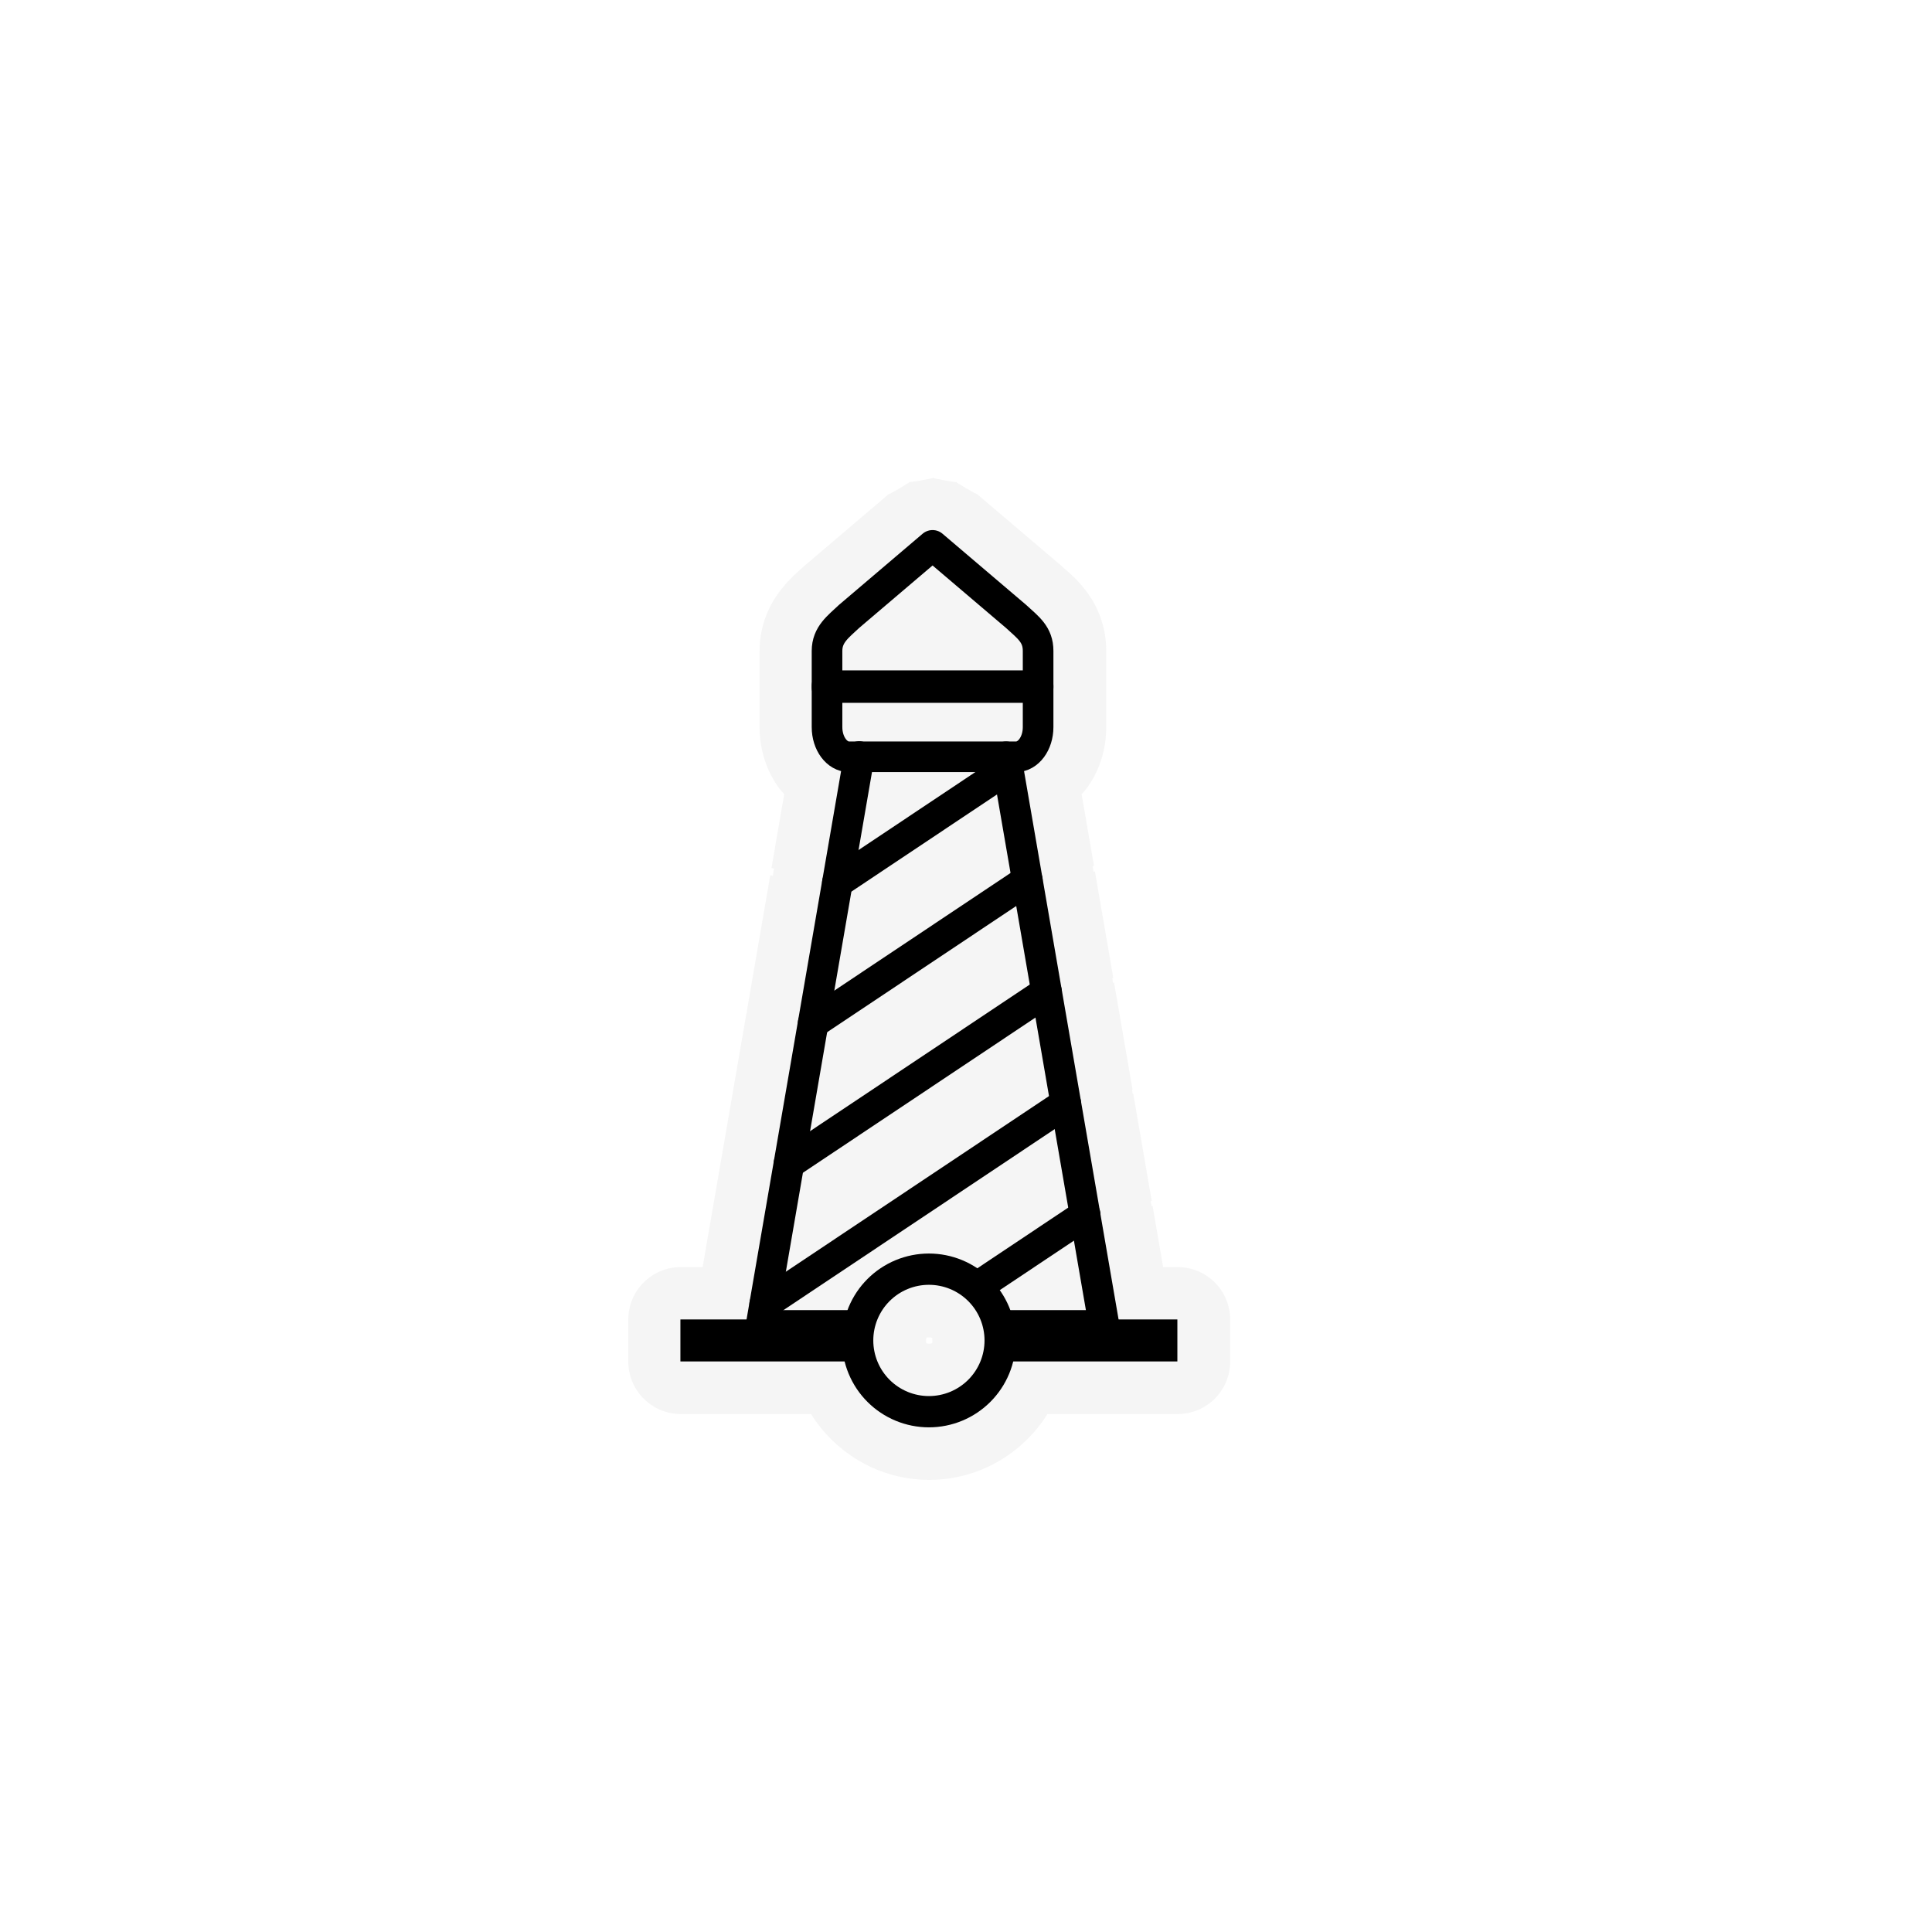 <svg width="48" height="48" viewBox="0 0 1060 1060" fill="none" xmlns="http://www.w3.org/2000/svg">
<path opacity="0.372" d="M511.969 262.094C514.373 262.102 496.805 265.169 499.063 264.344C501.32 263.518 485.95 272.495 487.781 270.938C487.771 270.948 487.761 270.958 487.75 270.969L441.906 309.969C441.875 310 441.844 310.031 441.813 310.062C442.073 309.838 440.495 311.242 440.406 311.312C440.398 311.319 440.258 311.46 440.281 311.437C439.003 312.626 433.897 316.642 428.531 323.469C421.985 331.798 416.75 343.132 416.75 357.187V377.281V399.031C416.75 410.752 420.235 422.733 427.625 432.687C428.419 433.757 429.365 434.731 430.25 435.75L423.281 476.25L424.688 476.5C424.453 477.96 424.267 479.046 424 480.5L422.594 480.25L409.75 554.781H409.813C409.712 555.362 409.757 555.26 409.656 555.812H409.563L385.5 695.187H373.5C365.867 695.188 358.547 698.22 353.149 703.618C347.752 709.015 344.719 716.335 344.719 723.969V747.031C344.719 754.664 347.752 761.985 353.149 767.382C358.547 772.78 365.867 775.812 373.5 775.812H444.969C458.529 797.519 482.597 811.938 509.813 811.938C537.032 811.938 561.118 797.526 574.688 775.812H646.156C653.789 775.812 661.11 772.78 666.507 767.382C671.905 761.985 674.937 754.664 674.938 747.031V723.969C674.937 716.336 671.905 709.015 666.507 703.618C661.11 698.22 653.789 695.188 646.156 695.188H638.156L632.375 661.625L631.813 661.719C631.536 660.267 631.561 660.533 631.313 659.031L631.906 658.938L621.781 600.156L621.5 600.219C621.262 598.952 621.311 599.182 621.094 597.875L621.375 597.812L611.25 539.156L610.656 539.25C610.399 537.774 610.463 538.041 610.25 536.625L610.813 536.531L600.75 478.156L599.969 478.281C599.649 476.563 599.708 476.877 599.438 475.156L600.219 475.031L593.438 435.75C594.326 434.728 595.297 433.761 596.094 432.688C603.479 422.736 606.937 410.756 606.938 399.031V376.281V357.188C606.938 343.986 602.486 332.807 595.688 323.969C590.322 316.994 585.256 313.093 583.094 311.156C583.011 311.083 582.928 311.01 582.844 310.938C582.831 310.925 582.794 310.887 582.781 310.875C582.455 310.565 582.122 310.263 581.781 309.969L535.938 270.969C535.927 270.958 535.917 270.948 535.906 270.938C537.719 272.478 522.519 263.581 524.75 264.406C526.981 265.232 509.621 262.084 512 262.094C511.99 262.094 511.979 262.094 511.969 262.094L511.969 262.094ZM425.5 469.281C425.546 469.29 425.557 469.422 425.563 469.625L425.313 469.531C425.396 469.342 425.457 469.273 425.5 469.281V469.281ZM422.563 487.219C422.418 487.605 422.313 487.684 422.281 487.25L422.563 487.219ZM509.813 733.75C511.403 733.75 511.563 733.91 511.563 735.5C511.563 737.09 511.438 737.219 509.813 737.219C508.187 737.219 508.094 737.126 508.094 735.5C508.094 733.874 508.222 733.75 509.813 733.75Z" fill="#E4E4E4" />
<path d="M548.744 735.437C548.745 740.571 547.735 745.655 545.77 750.399C543.806 755.143 540.927 759.453 537.296 763.084C533.666 766.715 529.356 769.596 524.612 771.561C519.869 773.526 514.785 774.537 509.65 774.537C504.516 774.537 499.432 773.526 494.688 771.561C489.945 769.596 485.635 766.715 482.004 763.084C478.374 759.453 475.495 755.143 473.53 750.399C471.566 745.655 470.556 740.571 470.556 735.437C470.556 730.302 471.566 725.218 473.53 720.474C475.495 715.73 478.374 711.42 482.004 707.789C485.635 704.158 489.945 701.277 494.688 699.312C499.432 697.347 504.516 696.336 509.65 696.336C514.785 696.336 519.869 697.347 524.612 699.312C529.356 701.277 533.666 704.158 537.296 707.789C540.927 711.42 543.806 715.73 545.77 720.474C547.735 725.218 548.745 730.302 548.744 735.437Z" stroke="black" stroke-width="17.158" />
<path d="M373.312 723.913V746.962H468.839V723.913H373.312ZM550.442 723.913V746.962H645.969V723.913H550.442Z" fill="black" />
<path d="M569.559 377.214C569.559 366.237 569.559 359.997 569.559 357.112C569.559 348.133 564.181 344.35 557.493 338.218L511.656 299.221L465.819 338.218C459.956 343.785 453.753 348.133 453.753 357.112C453.753 359.997 453.753 366.237 453.753 377.214H569.559Z" stroke="black" stroke-width="16.8" stroke-miterlimit="10" stroke-linecap="round" stroke-linejoin="round" />
<path d="M453.753 376.211C453.753 387.188 453.753 396.07 453.753 398.956C453.753 407.935 459.153 415.208 465.819 415.208H557.501C564.159 415.208 569.559 407.935 569.559 398.956C569.559 396.07 569.559 387.188 569.559 376.211H453.753Z" stroke="black" stroke-width="16.8" stroke-miterlimit="10" stroke-linecap="round" stroke-linejoin="round" />
<path d="M470.969 406.687C469.036 406.778 467.193 407.534 465.752 408.826C464.312 410.119 463.362 411.869 463.063 413.781L409.281 725.75C409.071 726.958 409.127 728.197 409.446 729.38C409.765 730.564 410.34 731.663 411.129 732.601C411.918 733.539 412.903 734.293 414.014 734.81C415.126 735.327 416.337 735.594 417.563 735.594H474.469C474.469 735.541 474.469 735.49 474.469 735.437C474.469 729.413 475.989 723.739 478.656 718.781H427.531L479.625 416.625C479.858 415.379 479.807 414.096 479.474 412.873C479.141 411.649 478.535 410.517 477.702 409.561C476.869 408.605 475.831 407.85 474.665 407.352C473.499 406.855 472.235 406.627 470.969 406.687V406.687ZM551.969 406.812C550.746 406.813 549.538 407.08 548.43 407.595C547.321 408.11 546.338 408.861 545.55 409.796C544.761 410.73 544.186 411.825 543.864 413.005C543.543 414.184 543.482 415.42 543.688 416.625L595.781 718.781H540.656C543.324 723.739 544.844 729.413 544.844 735.437C544.844 735.49 544.844 735.541 544.844 735.594H605.75C606.976 735.594 608.187 735.327 609.298 734.81C610.41 734.293 611.395 733.539 612.184 732.601C612.973 731.663 613.547 730.564 613.866 729.38C614.185 728.197 614.242 726.958 614.031 725.75L560.25 413.781C559.912 411.83 558.896 410.061 557.381 408.786C555.866 407.511 553.949 406.812 551.969 406.812V406.812Z" fill="black" />
<path d="M419.562 715.569L584.751 605.326" stroke="black" stroke-width="16.8" stroke-miterlimit="10" stroke-linecap="round" stroke-linejoin="round" />
<path d="M595.125 658.062C593.515 658.111 591.953 658.62 590.625 659.531L524.625 703.594C530.02 706.135 534.654 710.002 538.125 714.781L599.938 673.531C601.486 672.538 602.666 671.064 603.296 669.336C603.926 667.607 603.972 665.72 603.425 663.963C602.879 662.207 601.77 660.678 600.271 659.612C598.772 658.546 596.964 658.002 595.125 658.062V658.062Z" fill="black" />
<path d="M432.857 638.453L574.205 544.121" stroke="black" stroke-width="16.8" stroke-miterlimit="10" stroke-linecap="round" stroke-linejoin="round" />
<path d="M446.146 561.338L563.653 482.916" stroke="black" stroke-width="16.8" stroke-miterlimit="10" stroke-linecap="round" stroke-linejoin="round" />
<path d="M459.442 484.222L553.1 421.71" stroke="black" stroke-width="16.8" stroke-miterlimit="10" stroke-linecap="round" stroke-linejoin="round" />
</svg>